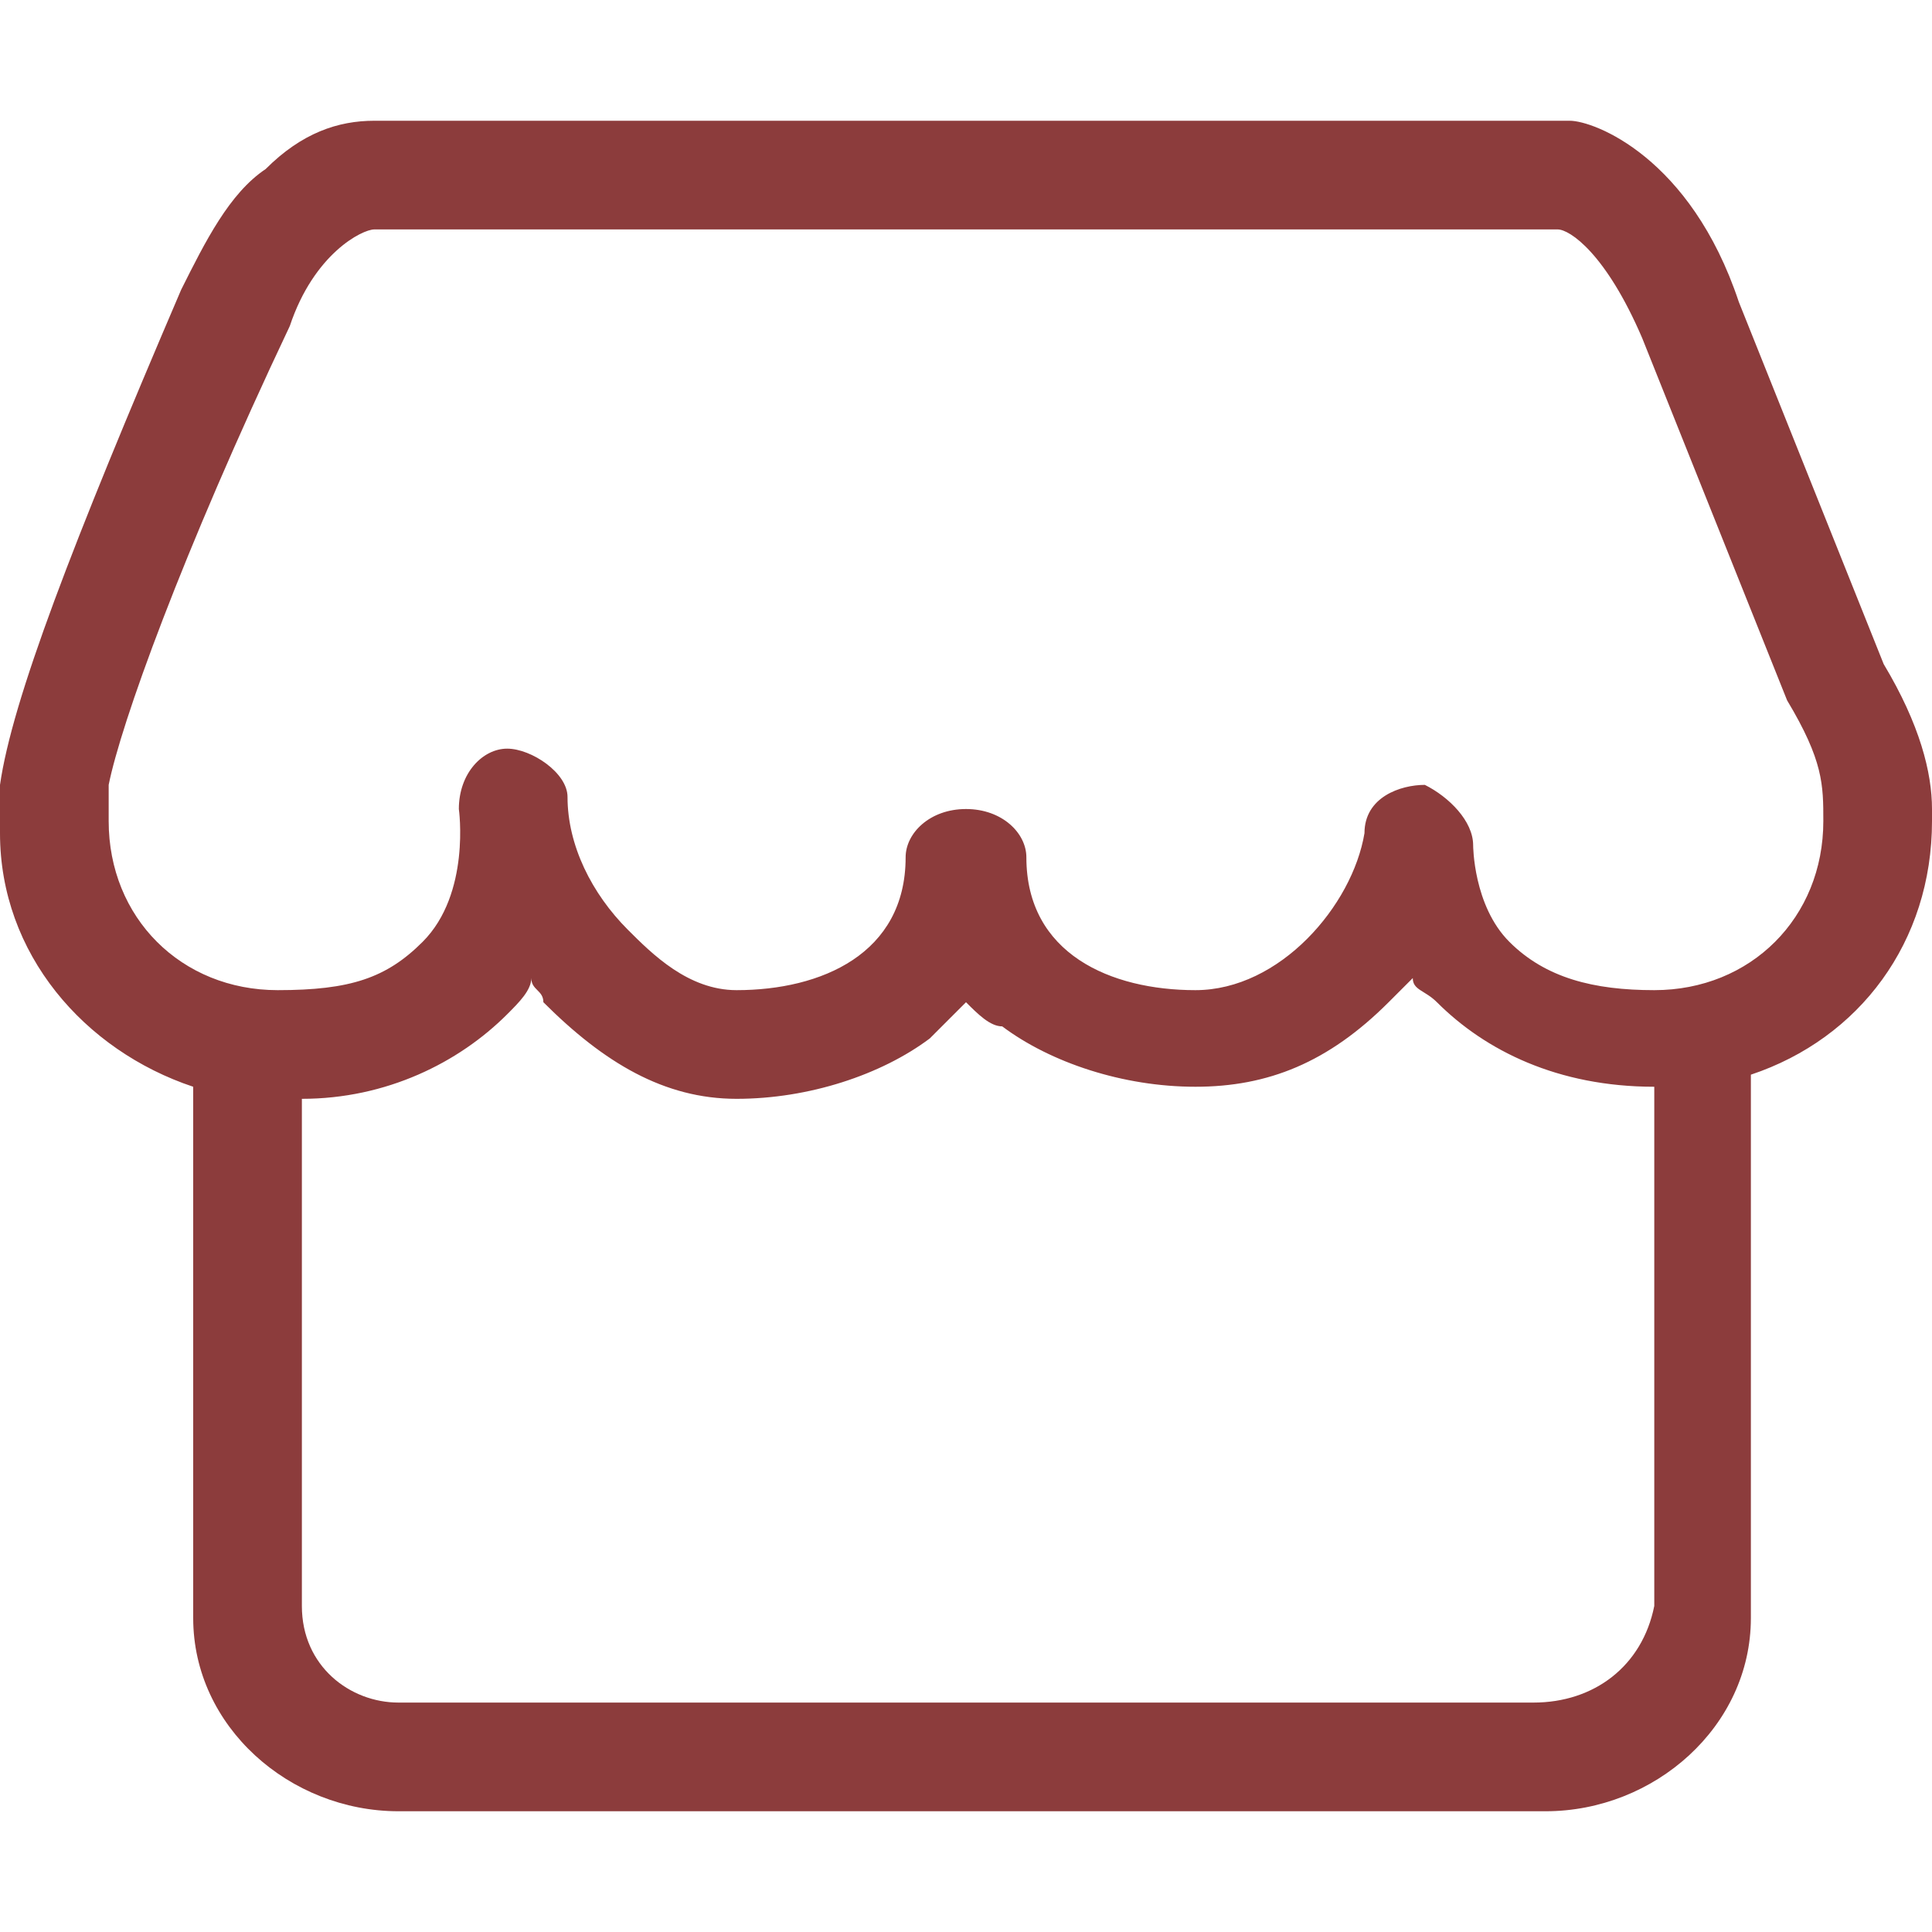<?xml version="1.0" standalone="no"?><!DOCTYPE svg PUBLIC "-//W3C//DTD SVG 1.1//EN" "http://www.w3.org/Graphics/SVG/1.1/DTD/svg11.dtd"><svg t="1688713386704" class="icon" viewBox="0 0 1024 1024" version="1.1" xmlns="http://www.w3.org/2000/svg" p-id="21567" xmlns:xlink="http://www.w3.org/1999/xlink" width="500" height="500"><path d="M998.4 352l-76.8-192c0 0 0 0 0 0C896 83.2 844.8 64 832 64c0 0-6.4 0-6.4 0L198.4 64C179.2 64 160 70.4 140.8 89.6 121.6 102.4 108.8 128 96 153.6 38.4 288 6.4 371.2 0 416c0 0 0 6.4 0 6.4l0 6.4c0 0 0 6.4 0 12.8 0 64 44.8 115.2 102.4 134.4l0 281.6c0 57.6 51.2 102.4 108.8 102.4l608 0c57.6 0 108.8-44.8 108.8-102.4L928 569.6C985.6 550.4 1024 499.2 1024 435.2c0 0 0-6.4 0-6.4C1024 409.6 1017.6 384 998.4 352L998.4 352zM812.8 902.4 211.2 902.4c-25.6 0-51.2-19.2-51.2-51.2L160 582.4c44.8 0 83.2-19.2 108.8-44.8 6.4-6.4 12.8-12.8 12.8-19.2 0 6.4 6.4 6.4 6.4 12.8 32 32 64 51.2 102.4 51.2 38.4 0 76.8-12.8 102.4-32C499.2 544 505.6 537.6 512 531.2c6.4 6.4 12.8 12.8 19.2 12.8 25.6 19.2 64 32 102.4 32 38.4 0 70.4-12.8 102.4-44.8 6.4-6.4 6.4-6.4 12.8-12.8 0 6.4 6.4 6.4 12.8 12.8 25.6 25.6 64 44.8 115.2 44.8l0 275.2C870.4 883.2 844.8 902.4 812.8 902.4L812.8 902.4zM966.4 435.2C966.4 435.2 966.4 435.2 966.4 435.2 966.4 435.2 966.4 435.2 966.4 435.2c0 51.2-38.4 89.6-89.6 89.6-32 0-57.6-6.4-76.8-25.6C780.8 480 780.8 448 780.8 448c0-12.8-12.8-25.6-25.6-32-12.8 0-32 6.4-32 25.6-6.4 38.4-44.8 83.2-89.6 83.2-44.8 0-89.6-19.2-89.6-70.4 0-12.8-12.8-25.6-32-25.6-19.2 0-32 12.8-32 25.6 0 51.2-44.8 70.4-89.6 70.4-25.6 0-44.8-19.2-57.6-32C313.6 473.6 300.8 448 300.8 422.4c0 0 0 0 0 0 0-12.8-19.2-25.6-32-25.6-12.8 0-25.6 12.8-25.6 32 0 0 6.4 44.8-19.2 70.4C204.8 518.4 185.6 524.8 147.2 524.8c-51.2 0-89.6-38.4-89.6-89.6 0 0 0 0 0 0 0 0 0 0 0-6.4 0 0 0-6.4 0-6.4l0-6.4C64 384 96 294.4 153.6 172.8c0 0 0 0 0 0C166.4 134.4 192 121.6 198.4 121.6l627.2 0c6.4 0 25.6 12.8 44.8 57.6l76.8 192c0 0 0 0 0 0C966.4 403.2 966.4 416 966.4 435.2 966.4 428.8 966.4 428.8 966.4 435.2L966.4 435.2zM966.4 435.2" fill="#8C3C3C" p-id="21568"></path></svg>